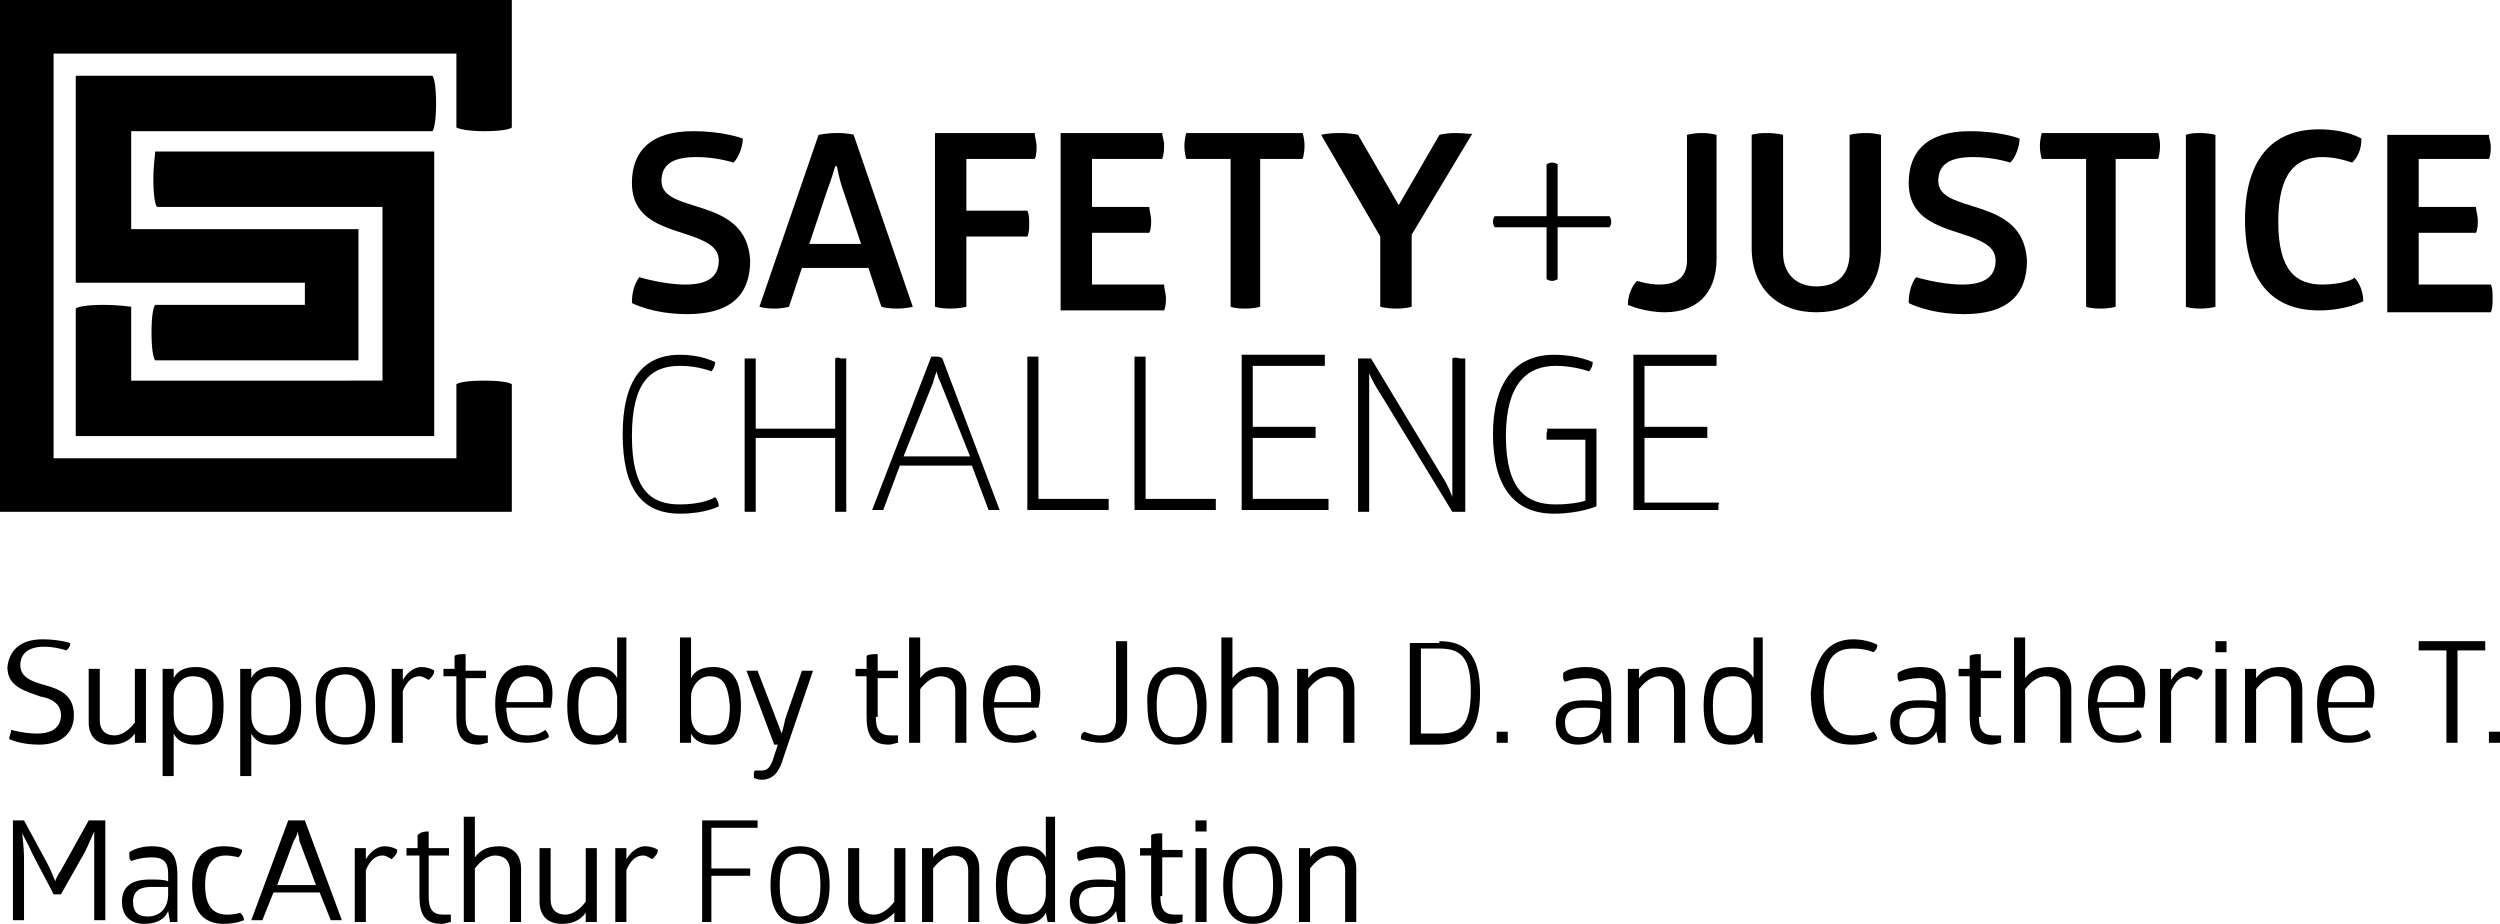 <svg id="Layer_1" xmlns="http://www.w3.org/2000/svg" viewBox="0 0 135.3 50"><path d="M83.7 12.3h-2.8s-.1-.1-.1-.3c0-.2.1-.3.1-.3h2.8V8.9s.1-.1.3-.1c.2 0 .3.1.3.1v2.8h2.8s.1.1.1.3c0 .2-.1.3-.1.3h-2.8v2.8s-.1.1-.3.1c-.2 0-.3-.1-.3-.1v-2.8z"/><path d="M38.1 11.3c-1.2-.4-2.3-.6-2.3-1.5s.6-1.3 1.9-1.3c1.1 0 2 .3 2 .3.3-.3.5-.9.5-1.3 0 0-1-.4-2.7-.4-2.3 0-3.3 1.1-3.3 2.8 0 2.1 1.9 2.4 3.3 2.9.8.3 1.4.6 1.4 1.3 0 .8-.5 1.3-1.8 1.3-1.2 0-2.5-.4-2.5-.4-.3.4-.4.9-.4 1.4 0 0 1.1.6 3 .6 2.3 0 3.4-1 3.4-2.9-.1-1.8-1.3-2.4-2.5-2.8z"/><path d="M45.3 7.2c-.6 0-1 .1-1 .1l-3.2 9.3s.3.1.8.1.8-.1.8-.1l.7-2.1H47l.7 2.1s.3.1.8.1c.6 0 .9-.1.9-.1l-3.2-9.3c.1 0-.3-.1-.9-.1zm-1.5 6l.9-2.7c.3-.8.5-1.5.5-1.5h.1s.1.7.4 1.5l.9 2.7h-2.8z"/><path d="M50.6 7.2v9.4s.3.1.8.1c.6 0 .9-.1.9-.1v-3.8h3.3c.1-.2.1-.5.1-.7 0-.2 0-.5-.1-.7h-3.3V8.6H56c.1-.2.1-.5.1-.7 0-.2-.1-.5-.1-.7h-5.4z"/><path d="M59.1 15.4v-2.8h3.1c.1-.2.1-.5.1-.7 0-.2-.1-.5-.1-.7h-3.1V8.6h3.8c.1-.3.1-.5.1-.8 0-.2-.1-.4-.1-.6h-5.5v9.6H63c.1-.2.1-.5.1-.7 0-.2-.1-.5-.1-.7h-3.9z"/><path d="M64.2 7.2s-.1.3-.1.7c0 .4.1.7.1.7h2.4v8s.2.1.8.1c.5 0 .8-.1.8-.1v-8h2.3s.1-.3.1-.7c0-.4-.1-.7-.1-.7h-6.3z"/><path d="M78.8 7.2c-.6 0-.9.1-.9.1l-2.2 3.8-2.2-3.8s-.3-.1-1-.1-1 .1-1 .1l3.2 5.5v3.8s.3.1.9.1c.5 0 .8-.1.8-.1v-3.9l3.3-5.5c0 .1-.4 0-.9 0z"/><path d="M91.3 7.3v6.8c0 1-.7 1.3-1.5 1.3-.6 0-1.2-.2-1.2-.2-.3.3-.5.8-.5 1.3 0 0 .9.4 2 .4 1.6 0 2.8-.9 2.8-2.9V7.3s-.3-.1-.8-.1-.8.1-.8.1z"/><path d="M100.1 7.3v6.4c0 1.1-.6 1.8-1.8 1.8-1.1 0-1.8-.7-1.8-1.8V7.3s-.3-.1-.9-.1c-.6 0-.8.1-.8.1v6.1c0 2.2 1.4 3.5 3.5 3.5s3.5-1.2 3.5-3.5V7.3s-.3-.1-.8-.1c-.6 0-.9.1-.9.1z"/><path d="M107.2 11.3c-1.2-.4-2.3-.6-2.3-1.5s.6-1.3 1.9-1.3c1.1 0 2 .3 2 .3.3-.3.5-.9.5-1.3 0 0-1-.4-2.7-.4-2.3 0-3.3 1.1-3.3 2.8 0 2.1 1.9 2.4 3.3 2.9.8.3 1.4.6 1.4 1.3 0 .8-.5 1.3-1.8 1.3-1.2 0-2.5-.4-2.5-.4-.3.4-.4.9-.4 1.4 0 0 1.1.6 3 .6 2.3 0 3.4-1 3.4-2.9-.1-1.8-1.3-2.4-2.5-2.8z"/><path d="M110.5 7.2s-.1.3-.1.7c0 .4.1.7.1.7h2.4v8s.2.1.8.1c.5 0 .8-.1.8-.1v-8h2.3s.1-.3.1-.7c0-.4-.1-.7-.1-.7h-6.3z"/><path d="M118.3 7.3v9.3s.2.1.8.1c.5 0 .8-.1.8-.1V7.3s-.3-.1-.9-.1c-.5 0-.7.1-.7.1z"/><path d="M125.7 15.4c-1.4 0-2.4-.7-2.4-3.4s1-3.5 2.4-3.5c.8 0 1.6.3 1.6.3.3-.3.5-.7.5-1.3 0 0-.8-.5-2.3-.5-2.6 0-4 1.7-4 4.9s1.4 4.9 4 4.9c1.5 0 2.4-.5 2.4-.5 0-.5-.2-1-.5-1.3.1.1-.7.4-1.7.4z"/><path d="M134.8 15.4h-3.9v-2.8h3.1c.1-.2.1-.5.1-.7 0-.2-.1-.5-.1-.7h-3.1V8.6h3.8c.1-.2.1-.5.1-.7 0-.2-.1-.4-.1-.6h-5.5v9.6h5.6c.1-.2.1-.5.1-.7 0-.4 0-.6-.1-.8z"/><path d="M36.8 27.3c-1.6 0-2.6-.8-2.6-3.7 0-2.9 1-3.8 2.6-3.8 1 0 1.7.3 1.7.3.1-.1.2-.3.2-.5 0 0-.7-.4-1.9-.4-2.1 0-3.1 1.5-3.1 4.3 0 2.9 1 4.3 3.1 4.3 1.4 0 2.1-.4 2.1-.4 0-.2-.1-.4-.2-.5-.1.1-.8.4-1.9.4z"/><path d="M45.2 19.4v3.8h-4.3v-3.8h-.6v8.3h.6v-4h4.3v4h.6v-8.3h-.3c-.2-.1-.3 0-.3 0z"/><path d="M50.7 19.3h-.3l-3.2 8.3h.6l.9-2.4h3.9l.9 2.4h.6L51 19.4s-.1-.1-.3-.1zm-1.8 5.4l1.6-4c.1-.4.2-.6.2-.6s0 .2.2.6l1.6 4h-3.6z"/><path d="M56.2 27.1v-7.8h-.6v8.3H60V27h-3.8z"/><path d="M62 27.1v-7.8h-.6v8.3h4.4V27H62z"/><path d="M67.8 27.2v-3.5h3.4v-.6h-3.4v-3.3h3.9v-.6h-4.5v8.4h4.7V27h-4.1z"/><path d="M78.6 19.4v7.5s-.2-.6-.6-1.2l-3.8-6.3h-.7v8.3h.6v-7.5s.2.5.6 1.1l3.9 6.4h.7v-8.3H79c-.3-.1-.4 0-.4 0z"/><path d="M83.7 23.5v.3h2.1v3.3c-.3.1-.9.2-1.6.2-1.6 0-2.7-.8-2.7-3.7 0-2.9 1.2-3.8 2.7-3.8 1 0 1.8.3 1.8.3.1-.1.2-.3.2-.5 0 0-.8-.4-2.1-.4-2.1 0-3.3 1.5-3.3 4.3 0 2.9 1.2 4.3 3.3 4.3 1.4 0 2.3-.4 2.3-.4v-4.2h-2.7c.1.1 0 .1 0 .3z"/><path d="M93 27.2h-4v-3.5h3.4v-.6H89v-3.3h3.9v-.6h-4.5v8.4H93v-.3c.1 0 0-.1 0-.1z"/><path d="M23.4 4.1H4.1v11.2h12.4v1.2H8.4c-.1.1-.2.6-.2 1.5s.1 1.4.2 1.5h11v-7.1H7.1V7.1h16.3c.1-.1.2-.6.2-1.5s-.1-1.4-.2-1.5z"/><path d="M26.2 7.1c.9 0 1.4-.1 1.5-.2V0H0v27.7h27.7v-6.9c-.1-.1-.6-.2-1.5-.2s-1.4.1-1.5.2v4H2.9V2.9h21.8v4c.2.1.7.2 1.5.2z"/><path d="M5.6 16.5c-.9 0-1.4.1-1.5.2v6.9h19.4V8.2H8.4c0 .2-.1.7-.1 1.5 0 .9.1 1.4.2 1.5h12.2v9.4H7.1v-4c-.1 0-.6-.1-1.5-.1z"/><path d="M2.3 34.6c.9 0 1.5.2 1.5.2 0 .2-.1.3-.2.4 0 0-.6-.2-1.2-.2-.9 0-1.3.4-1.3 1 0 .7.7.9 1.4 1.1.7.2 1.5.5 1.5 1.6 0 1-.7 1.6-1.9 1.6-1 0-1.6-.3-1.6-.3 0-.2.1-.3.1-.5 0 0 .7.2 1.4.2.9 0 1.3-.4 1.3-1s-.5-.9-1.1-1c-.8-.3-1.8-.5-1.8-1.6.1-.9.7-1.5 1.9-1.5z"/><path d="M4.8 36.2h.6V39c0 .5.3.8.8.8.4 0 .8-.3 1.1-.7v-2.9h.6v4h-.6v-.5c-.3.4-.7.6-1.3.6-.8 0-1.2-.5-1.2-1.2v-2.9z"/><path d="M10.6 36.1c.9 0 1.5.5 1.5 2.1s-.6 2.1-1.5 2.1c-.6 0-1-.2-1.2-.6V42h-.6v-5.8h.6v.5c.2-.4.6-.6 1.2-.6zm-.2.5c-.6 0-1 .6-1 1.1v1c0 .6.3 1.1 1 1.1.8 0 1.1-.4 1.1-1.6 0-1.2-.3-1.6-1.1-1.6z"/><path d="M14.8 36.1c.9 0 1.5.5 1.5 2.1s-.6 2.1-1.5 2.1c-.6 0-1-.2-1.2-.6V42H13v-5.8h.6v.5c.2-.4.6-.6 1.2-.6zm-.2.5c-.6 0-1 .6-1 1.1v1c0 .6.3 1.1 1 1.1.8 0 1.1-.4 1.1-1.6 0-1.2-.4-1.6-1.1-1.6z"/><path d="M18.7 36.1c1 0 1.6.6 1.6 2.1s-.6 2.1-1.6 2.1-1.6-.6-1.6-2.1c-.1-1.5.5-2.1 1.6-2.1zm0 .4c-.7 0-1.1.4-1.1 1.7 0 1.3.4 1.7 1.1 1.7.7 0 1.1-.4 1.1-1.7-.1-1.3-.5-1.7-1.1-1.7z"/><path d="M22.8 36.1c.3 0 .6.1.7.2 0 .2-.1.3-.3.5-.2-.1-.3-.2-.5-.2-.4 0-.7.3-.9.8v2.8h-.6v-4h.6v.6c.3-.5.7-.7 1-.7z"/><path d="M25.2 38.8c0 .7.2 1 .8 1h.4v.4c-.1 0-.3.1-.5.1-.9 0-1.2-.5-1.2-1.5v-2.2H24v-.4h.6v-.7c.1-.1.4-.1.6-.1v.9h1.1v.4h-1.1v2.1z"/><path d="M27.4 38.4c.1 1.1.4 1.4 1.2 1.4.6 0 .9-.3.9-.3.1.1.2.2.2.4 0 0-.4.3-1.2.3-1.1 0-1.7-.7-1.7-2.1 0-1.5.7-2.1 1.7-2.1.9 0 1.4.6 1.4 1.5 0 .5-.1.8-.1.8h-2.4zm1.1-1.8c-.6 0-1 .4-1.1 1.4h2v-.4c0-.6-.2-1-.9-1z"/><path d="M33.6 34.5h.3v5.7h-.4l-.1-.5c-.2.4-.6.6-1.2.6-.9 0-1.5-.5-1.5-2.1s.6-2.1 1.5-2.1c.6 0 1 .2 1.2.6v-2.2h.2zm-1.2 2.1c-.7 0-1.1.4-1.1 1.6 0 1.2.3 1.6 1.1 1.6.7 0 1-.6 1-1.1v-1c-.1-.6-.4-1.1-1-1.1z"/><path d="M37.4 36.7c.2-.4.6-.6 1.2-.6.9 0 1.5.5 1.5 2.1s-.6 2.1-1.5 2.1c-.6 0-1-.2-1.2-.6v.5h-.6v-5.7h.6v2.2zm1-.1c-.6 0-1 .6-1 1.1v1c0 .6.3 1.1 1 1.1.8 0 1.1-.4 1.1-1.6-.1-1.2-.4-1.6-1.1-1.6z"/><path d="M42.4 41c-.2.7-.5 1.2-1.2 1.2-.2 0-.4-.1-.4-.1v-.2c0-.1 0-.2.1-.2h.3c.3 0 .5-.1.7-.8l.2-.6h-.2l-1.5-4h.6l1 2.6c.2.5.3.8.3.8s.1-.3.2-.8l.9-2.6h.6L42.4 41z"/><path d="M47.4 38.8c0 .7.2 1 .8 1h.4v.4c-.1 0-.3.1-.5.1-.9 0-1.2-.5-1.2-1.5v-2.2h-.6v-.4h.6v-.7c.1-.1.4-.1.6-.1v.9h1.1v.4h-1.1v2.1z"/><path d="M52.3 40.2h-.6v-2.8c0-.5-.3-.8-.8-.8-.4 0-.8.3-1.1.7v2.9h-.6v-5.7h.6v2.2c.3-.4.7-.6 1.3-.6.8 0 1.2.5 1.2 1.2v2.9z"/><path d="M53.8 38.4c.1 1.1.4 1.4 1.2 1.4.6 0 .9-.3.9-.3.1.1.2.2.2.4 0 0-.4.3-1.2.3-1.1 0-1.7-.7-1.7-2.1 0-1.5.7-2.1 1.7-2.1.9 0 1.4.6 1.4 1.5 0 .5-.1.8-.1.8h-2.4zm1.1-1.8c-.6 0-1 .4-1.1 1.4h2v-.4c0-.6-.3-1-.9-1z"/><path d="M60.4 34.7h.6v4.1c0 1-.5 1.4-1.4 1.4-.6 0-1.1-.2-1.1-.2 0-.2 0-.3.2-.4 0 0 .4.2.8.2.5 0 .9-.2.9-.9v-4.2z"/><path d="M63.7 36.1c1 0 1.6.6 1.6 2.1s-.6 2.1-1.6 2.1-1.6-.6-1.6-2.1c-.1-1.5.5-2.1 1.6-2.1zm0 .4c-.7 0-1.1.4-1.1 1.7 0 1.3.4 1.7 1.1 1.7.7 0 1.1-.4 1.1-1.7-.1-1.3-.5-1.7-1.1-1.7z"/><path d="M69.2 40.2h-.6v-2.8c0-.5-.3-.8-.8-.8-.4 0-.8.3-1.1.7v2.9h-.6v-5.7h.6v2.2c.3-.4.7-.6 1.3-.6.8 0 1.2.5 1.2 1.2v2.9z"/><path d="M73.3 40.2h-.6v-2.8c0-.5-.3-.8-.8-.8-.4 0-.8.3-1.1.7v2.9h-.6v-4h.6v.5c.3-.4.7-.6 1.3-.6.8 0 1.2.5 1.2 1.2v2.9z"/><path d="M77.9 34.7c1.4 0 2.2.7 2.2 2.8 0 2.1-.8 2.8-2.2 2.8h-1.6v-5.5h1.6zm0 5c1.1 0 1.7-.4 1.7-2.3s-.6-2.3-1.7-2.3h-1v4.6h1z"/><path d="M81.6 40.2H81v-.6h.6v.6z"/><path d="M85.8 36.1c1.1 0 1.4.5 1.4 1.6v2.5h-.4l-.1-.6c-.2.4-.7.7-1.3.7-.7 0-1.2-.4-1.2-1.2 0-.8.5-1.2 1.5-1.2.4 0 .8 0 1 .1v-.4c0-.7-.3-.9-.9-.9-.6 0-1.1.2-1.1.2s-.1-.1-.1-.2v-.2c-.1-.1.4-.4 1.2-.4zm-.1 2.2c-.6 0-1 .2-1 .8 0 .6.3.8.8.8.7 0 1.1-.5 1.1-1.2v-.3c-.2-.1-.5-.1-.9-.1z"/><path d="M91.2 40.2h-.6v-2.8c0-.5-.3-.8-.8-.8-.4 0-.8.3-1.1.7v2.9h-.6v-4h.6v.5c.3-.4.7-.6 1.3-.6.8 0 1.2.5 1.2 1.2v2.9z"/><path d="M95.1 34.5h.3v5.7H95l-.1-.5c-.2.4-.6.6-1.2.6-.9 0-1.5-.5-1.5-2.1s.6-2.1 1.5-2.1c.6 0 1 .2 1.2.6v-2.2h.2zm-1.3 2.1c-.7 0-1.1.4-1.1 1.6 0 1.2.3 1.6 1.1 1.6.7 0 1-.6 1-1.1v-1c0-.6-.3-1.1-1-1.1z"/><path d="M100.3 34.6c.8 0 1.3.3 1.3.3 0 .2-.1.3-.2.4 0 0-.4-.2-1.1-.2-1 0-1.6.5-1.6 2.4 0 1.8.7 2.3 1.6 2.3.7 0 1.1-.2 1.1-.2.1.1.2.3.2.4 0 0-.5.3-1.4.3-1.4 0-2.2-.9-2.2-2.8.2-1.9.9-2.9 2.3-2.9z"/><path d="M103.9 36.1c1.1 0 1.4.5 1.4 1.6v2.5h-.4l-.1-.6c-.2.4-.7.7-1.3.7-.7 0-1.2-.4-1.2-1.2 0-.8.5-1.2 1.5-1.2.4 0 .8 0 1 .1v-.4c0-.7-.3-.9-.9-.9-.6 0-1.1.2-1.1.2s-.1-.1-.1-.2v-.2c-.1-.1.5-.4 1.2-.4zm-.1 2.2c-.6 0-1 .2-1 .8 0 .6.3.8.8.8.7 0 1.1-.5 1.1-1.2v-.3c-.1-.1-.5-.1-.9-.1z"/><path d="M107.1 38.8c0 .7.2 1 .8 1h.4v.4c-.1 0-.3.1-.5.1-.9 0-1.2-.5-1.2-1.5v-2.2h-.6v-.4h.6v-.7c.1-.1.4-.1.6-.1v.9h1.1v.4h-1.1v2.1z"/><path d="M112.1 40.2h-.6v-2.8c0-.5-.3-.8-.8-.8-.4 0-.8.3-1.1.7v2.9h-.6v-5.7h.6v2.2c.3-.4.7-.6 1.3-.6.8 0 1.2.5 1.2 1.2v2.9z"/><path d="M113.6 38.4c.1 1.1.4 1.4 1.2 1.4.6 0 .9-.3.9-.3.1.1.2.2.2.4 0 0-.4.3-1.2.3-1.1 0-1.7-.7-1.7-2.1 0-1.5.7-2.1 1.7-2.1.9 0 1.4.6 1.4 1.5 0 .5-.1.8-.1.8h-2.4zm1-1.8c-.6 0-1 .4-1.1 1.4h2v-.4c0-.6-.2-1-.9-1z"/><path d="M118.5 36.1c.3 0 .6.1.7.2 0 .2-.1.3-.3.5-.2-.1-.3-.2-.5-.2-.4 0-.7.3-.9.8v2.8h-.6v-4h.6v.6c.3-.5.7-.7 1-.7z"/><path d="M120.5 35.3h-.6v-.6h.6v.6zm0 4.9h-.6v-4h.6v4z"/><path d="M124.6 40.2h-.6v-2.8c0-.5-.3-.8-.8-.8-.4 0-.8.3-1.1.7v2.9h-.6v-4h.6v.5c.3-.4.7-.6 1.3-.6.8 0 1.2.5 1.2 1.2v2.9z"/><path d="M126 38.4c.1 1.1.4 1.4 1.2 1.4.6 0 .9-.3.9-.3.1.1.2.2.2.4 0 0-.4.3-1.2.3-1.1 0-1.7-.7-1.7-2.1 0-1.5.7-2.1 1.7-2.1.9 0 1.4.6 1.4 1.5 0 .5-.1.8-.1.8H126zm1.1-1.8c-.6 0-1 .4-1.1 1.4h2v-.4c0-.6-.2-1-.9-1z"/><path d="M134.5 34.7v.5H133v5h-.6v-5h-1.5v-.5h3.6z"/><path d="M135.3 40.2h-.6v-.6h.6v.6z"/><path d="M5.3 44.4h.4v5.4h-.6V45c-.1.2-.3.7-.5 1.1l-1.3 2.3h-.4c-.4-.8-.8-1.5-1.2-2.3-.2-.5-.5-.9-.5-1.1 0 .2.1.8.1 1.5v3.3H.7v-5.4h.6l1.3 2.4c.2.4.3.7.4.9 0-.1.1-.3.3-.6l1.5-2.7h.5z"/><path d="M8.2 45.8c1.1 0 1.4.5 1.4 1.6v2.5h-.4l-.1-.6c-.2.5-.7.7-1.3.7-.7 0-1.2-.4-1.2-1.2s.5-1.2 1.5-1.2c.4 0 .8 0 1 .1v-.4c0-.7-.3-.9-.9-.9-.6 0-1.1.2-1.1.2s-.1-.1-.1-.2v-.2c-.1-.1.5-.4 1.2-.4zm0 2.2c-.6 0-1 .2-1 .8 0 .6.3.8.8.8.7 0 1.1-.5 1.1-1.2V48h-.9z"/><path d="M11.1 47.9c0 1.1.4 1.6 1.2 1.6.4 0 .7-.1.7-.1.1.1.2.2.2.4 0 0-.4.2-1.1.2-1.1 0-1.7-.7-1.7-2.1 0-1.4.6-2.1 1.7-2.1.7 0 1 .2 1 .2 0 .2-.1.3-.2.4 0 0-.3-.1-.7-.1-.7 0-1.1.5-1.1 1.6z"/><path d="M16.2 44.4h.3l2 5.4h-.6l-.6-1.5h-2.5l-.6 1.5h-.6l2-5.4h.6zm-.1.6s0 .2-.2.5l-.9 2.4h2.1l-.9-2.4c0-.2-.1-.5-.1-.5z"/><path d="M20.8 45.8c.3 0 .6.1.7.2 0 .2-.1.3-.3.5-.2-.1-.3-.2-.5-.2-.4 0-.7.3-.9.8v2.8h-.6v-4h.6v.6c.3-.5.7-.7 1-.7z"/><path d="M23.2 48.5c0 .7.2 1 .8 1h.4v.4c-.1 0-.3.1-.5.1-.9 0-1.2-.5-1.2-1.5v-2.2H22v-.4h.6v-.7c.2-.2.4-.2.6-.2v.9h1.1v.4h-1.1v2.2z"/><path d="M28.2 49.9h-.6v-2.8c0-.5-.3-.8-.8-.8-.4 0-.8.3-1.1.7v2.9h-.6v-5.7h.6v2.2c.3-.4.7-.6 1.3-.6.8 0 1.2.5 1.2 1.2v2.9z"/><path d="M29.2 45.9h.6v2.8c0 .5.3.8.8.8.4 0 .8-.3 1.1-.7v-2.9h.6v4h-.6v-.5c-.3.4-.7.6-1.3.6-.8 0-1.2-.5-1.2-1.2v-2.9z"/><path d="M34.9 45.8c.3 0 .6.1.7.2 0 .2-.1.3-.3.5-.2-.1-.3-.2-.5-.2-.4 0-.7.3-.9.8v2.8h-.6v-4h.6v.6c.3-.5.7-.7 1-.7z"/><path d="M38.6 49.9H38v-5.5h3v.4h-2.5V47h2.1v.4h-2.1v2.5z"/><path d="M43.3 45.8c1 0 1.6.6 1.6 2.1s-.6 2.1-1.6 2.1-1.6-.6-1.6-2.1.6-2.1 1.6-2.1zm0 .4c-.7 0-1.1.4-1.1 1.7 0 1.3.4 1.7 1.1 1.7.7 0 1.1-.4 1.1-1.7 0-1.3-.4-1.7-1.1-1.7z"/><path d="M45.9 45.9h.6v2.8c0 .5.3.8.8.8.4 0 .8-.3 1.1-.7v-2.9h.6v4h-.6v-.5c-.4.4-.8.6-1.3.6-.8 0-1.2-.5-1.2-1.2v-2.9z"/><path d="M53 49.9h-.6v-2.8c0-.5-.3-.8-.8-.8-.4 0-.8.3-1.1.7v2.9h-.6v-4h.6v.5c.3-.4.7-.6 1.3-.6.8 0 1.2.5 1.2 1.2v2.9z"/><path d="M56.8 44.2h.3v5.7h-.4l-.1-.5c-.2.4-.6.6-1.2.6-.9 0-1.5-.5-1.5-2.1s.6-2.1 1.5-2.1c.6 0 1 .2 1.2.6v-2.2h.2zm-1.2 2.1c-.7 0-1.1.4-1.1 1.6 0 1.2.3 1.6 1.1 1.6.7 0 1-.6 1-1.1v-1c-.1-.6-.4-1.1-1-1.1z"/><path d="M59.5 45.8c1.1 0 1.4.5 1.4 1.6v2.5h-.4l-.1-.6c-.2.4-.7.7-1.3.7-.7 0-1.2-.4-1.2-1.2s.5-1.2 1.5-1.2c.4 0 .8 0 1 .1v-.4c0-.7-.3-.9-.9-.9-.6 0-1.1.2-1.1.2s-.1-.1-.1-.2v-.2c-.1-.1.5-.4 1.2-.4zm-.1 2.2c-.6 0-1 .2-1 .8 0 .6.3.8.8.8.7 0 1.1-.5 1.1-1.2V48h-.9z"/><path d="M62.8 48.5c0 .7.2 1 .8 1h.4v.4c-.1 0-.3.1-.5.1-.9 0-1.2-.5-1.2-1.5v-2.2h-.6v-.4h.6v-.7c.1-.1.4-.1.6-.1v.9H64v.4h-1.1v2.1z"/><path d="M65.3 45h-.6v-.6h.6v.6zm0 4.9h-.6v-4h.6v4z"/><path d="M67.8 45.8c1 0 1.6.6 1.6 2.1s-.6 2.1-1.6 2.1-1.6-.6-1.6-2.1.6-2.1 1.6-2.1zm0 .4c-.7 0-1.1.4-1.1 1.7 0 1.3.4 1.7 1.1 1.7.7 0 1.1-.4 1.1-1.7 0-1.3-.4-1.7-1.1-1.7z"/><path d="M73.4 49.9h-.6v-2.8c0-.5-.3-.8-.8-.8-.4 0-.8.3-1.1.7v2.9h-.6v-4h.6v.5c.3-.4.7-.6 1.3-.6.8 0 1.2.5 1.2 1.2v2.9z"/></svg>